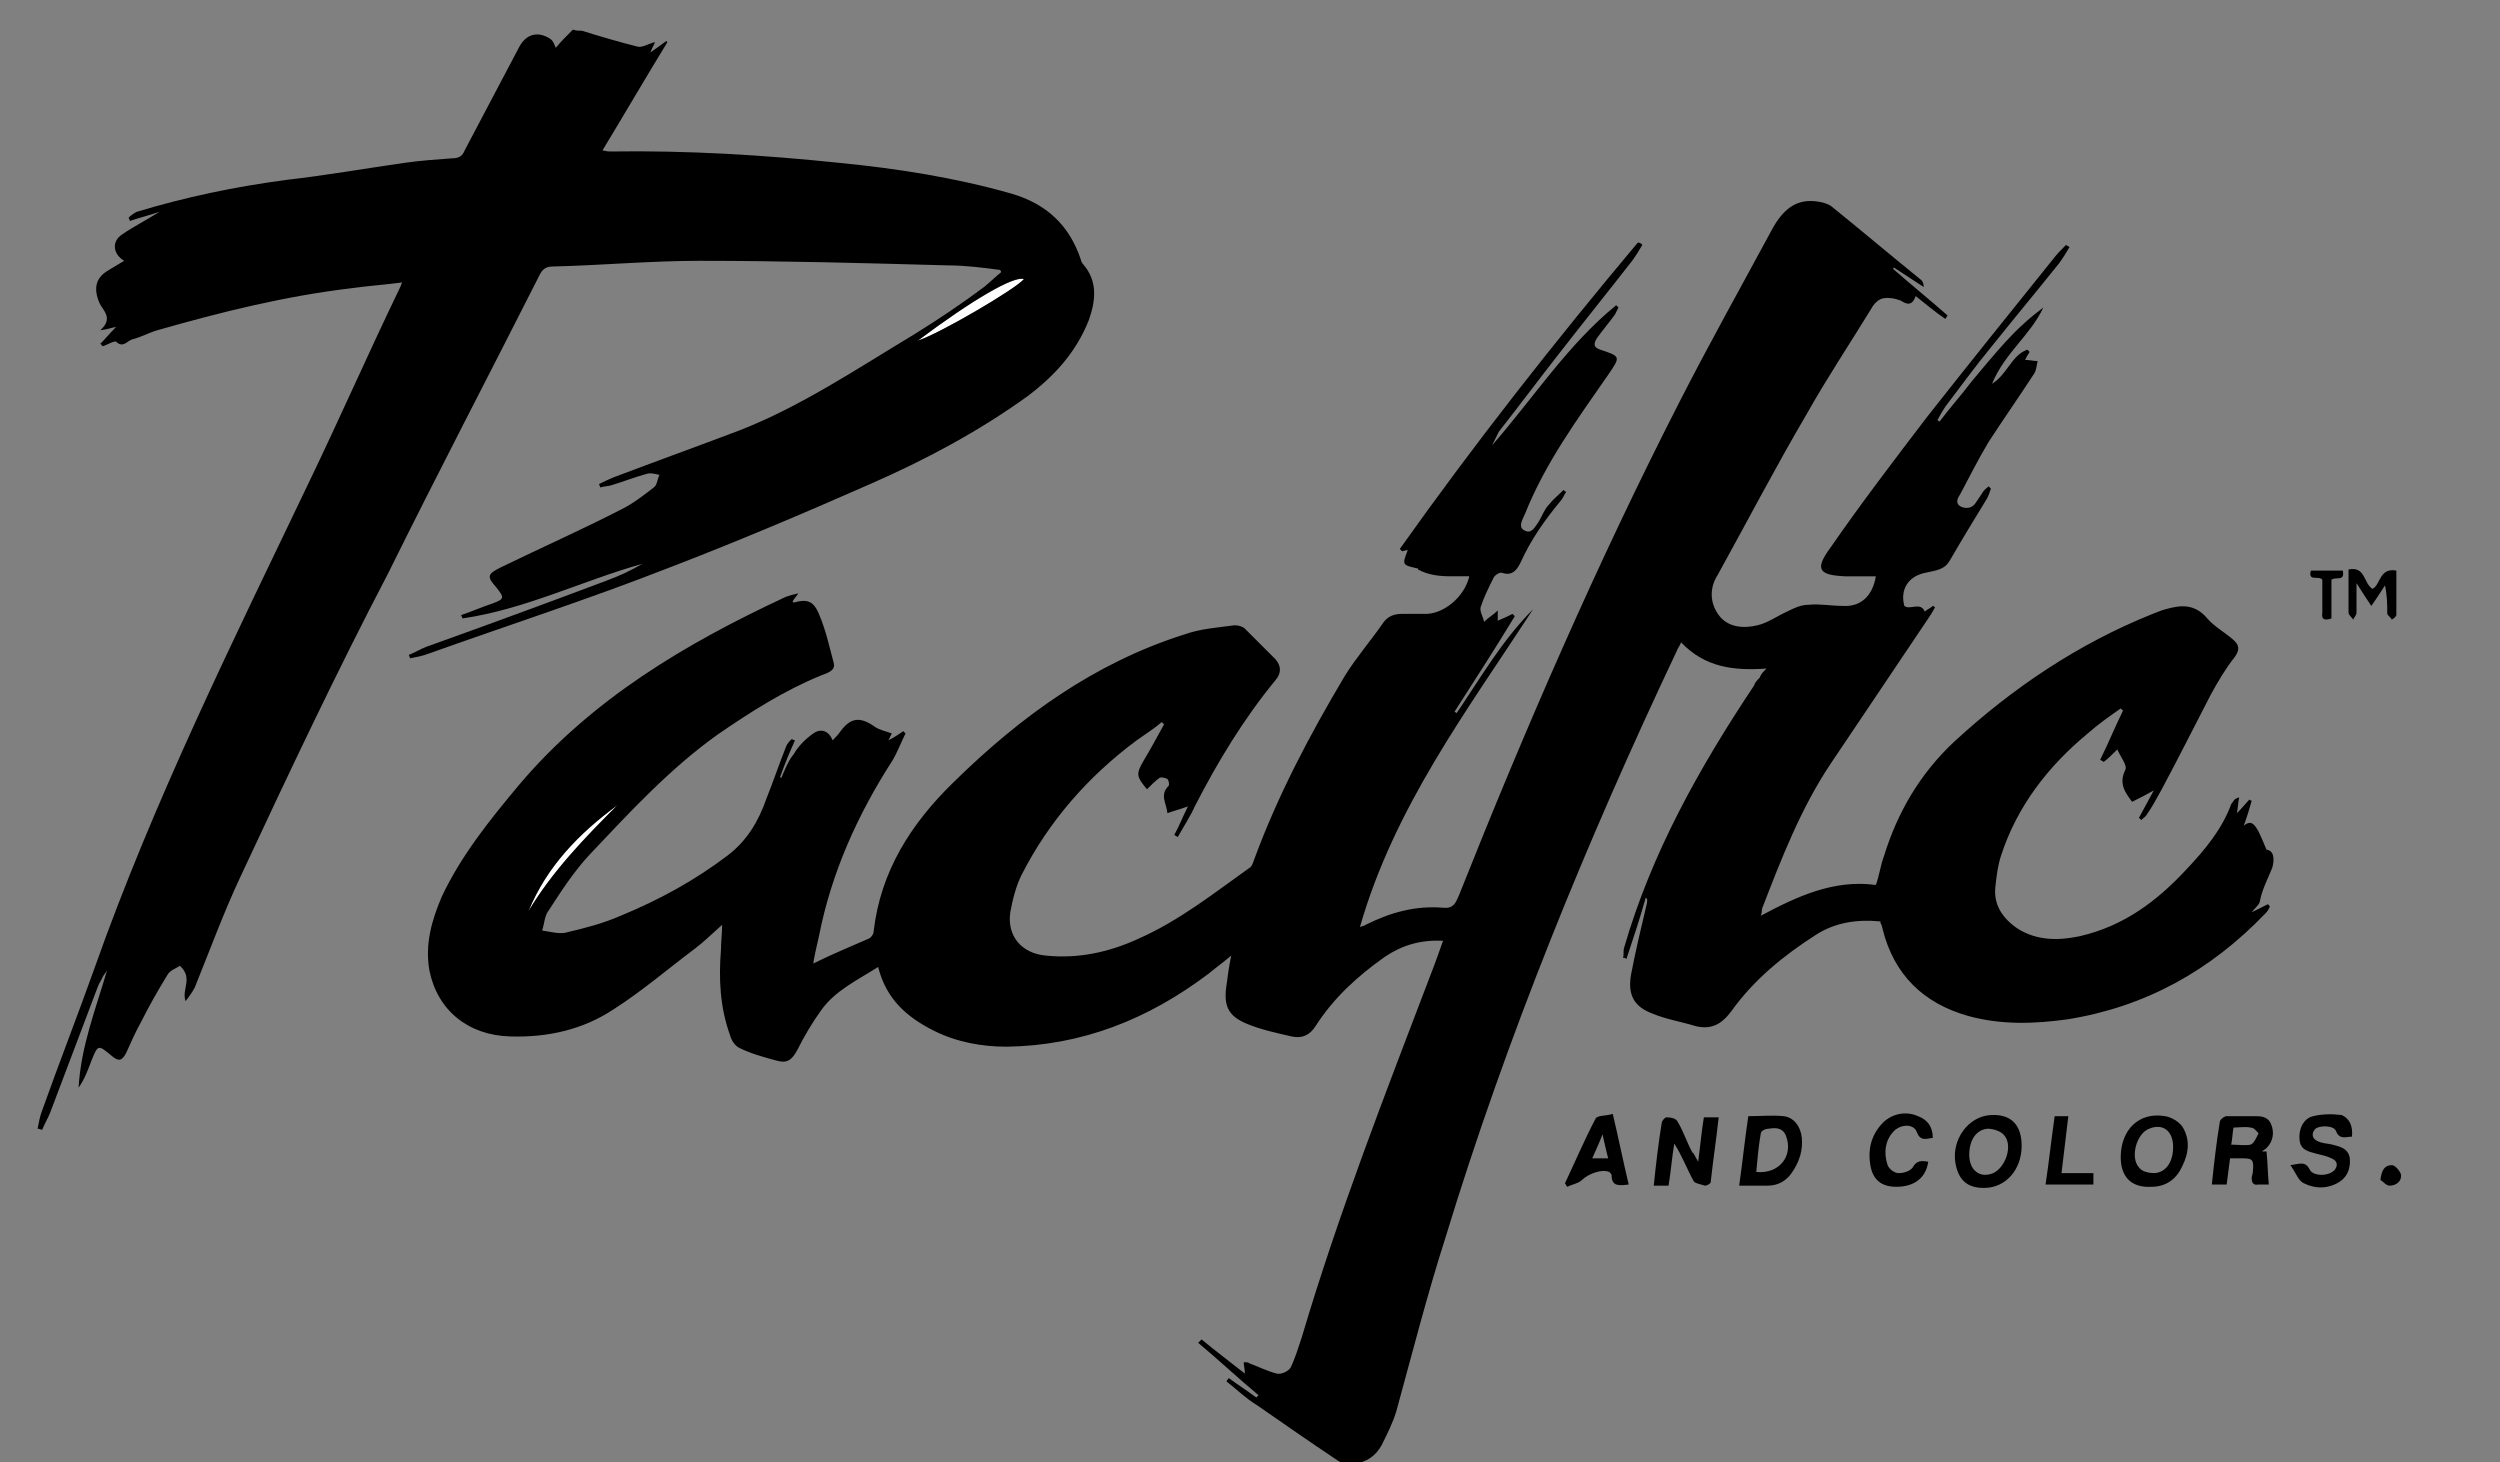 <?xml version="1.0" encoding="utf-8"?>
<!-- Generator: $$$/GeneralStr/196=Adobe Illustrator 27.6.0, SVG Export Plug-In . SVG Version: 6.00 Build 0)  -->
<svg version="1.1" id="Livello_1" xmlns="http://www.w3.org/2000/svg" xmlns:xlink="http://www.w3.org/1999/xlink" x="0px" y="0px"
	 viewBox="0 0 219.5 128.4" style="enable-background:new 0 0 219.5 128.4;" xml:space="preserve">
<rect x="0" y="0" width="219.5" height="128.4" fill="#808080" stroke="none"/>
<style type="text/css">
	.Arco_x0020_verde{fill:url(#SVGID_1_);stroke:#FFFFFF;stroke-width:0.25;stroke-miterlimit:1;}
	.st0{fill:#FFFFFF;}
</style>
<linearGradient id="SVGID_1_" gradientUnits="userSpaceOnUse" x1="-71.299" y1="482.626" x2="-70.592" y2="481.919">
	<stop  offset="0" style="stop-color:#65A753"/>
	<stop  offset="0.983" style="stop-color:#283921"/>
</linearGradient>
<g>
	<path d="M210.4,50.1c0,1.3,0,2.6,0,3.9c0,0.1-0.2,0.3-0.4,0.4c-0.1-0.2-0.3-0.3-0.4-0.5c0-0.8,0-1.6-0.2-2.5
		c-0.4,0.6-0.7,1.1-1.2,1.8c-0.4-0.6-0.8-1.2-1.3-2c0,1,0,1.8,0,2.6c0,0.2-0.2,0.4-0.3,0.6c-0.1-0.2-0.4-0.4-0.4-0.6
		c0-1.2,0-2.5,0-3.8c1.5-0.3,1.3,1.2,2.1,1.7C209,51.4,208.9,49.8,210.4,50.1z"/>
	<path d="M205.7,50.1c0.2,1-0.6,0.5-1,0.8c0,1.1,0,2.3,0,3.4c-0.6,0.2-0.9,0.1-0.8-0.5c0-1,0-2,0-2.9c-0.3-0.4-1.3,0.2-1-0.8
		C203.8,50.1,204.7,50.1,205.7,50.1z"/>
	<path class="st0" d="M80.6,29.9c4.8-3.6,8.5-5.7,9.3-5.4C89.3,25.3,82.5,29.3,80.6,29.9z"/>
	<path d="M164.5,52.7c0.3-0.7,0.7-1.3,1.2-1.9c0.1-0.2,0.6,0,0.9-0.1c0,0.3,0.1,0.6,0,0.8c-0.2,0.5-0.5,1-0.8,1.4
		c-0.2,0.2-0.5,0.3-0.9,0.5C164.7,53.2,164.4,52.9,164.5,52.7z"/>
	<path d="M130.3,50.7c-0.3,1.5-1.5,3.3-2.4,3.5C127.8,53.2,129.3,51,130.3,50.7z"/>
	<g>
		<path d="M51.1,2.7c1.6,0.5,3.3,1,4.9,1.4c0.4,0.1,1-0.3,1.5-0.4c0,0.1-0.2,0.4-0.4,0.9c0.6-0.4,1-0.7,1.4-1c0,0,0.1,0.1,0.1,0.1
			c-1.9,3.1-3.7,6.2-5.7,9.5c0.4,0.1,0.5,0.1,0.7,0.1c6.7-0.1,13.4,0.3,20.1,1c5.1,0.5,10.2,1.3,15.1,2.7c3.1,0.9,5.1,2.8,6.1,5.8
			c0,0.1,0.1,0.3,0.2,0.4c1.3,1.5,1.1,3.2,0.5,4.9c-1.1,2.8-3,4.9-5.4,6.7c-4.3,3.1-9,5.6-13.8,7.7c-5.9,2.6-11.8,5.1-17.8,7.4
			c-6.9,2.7-14,5-21,7.5c-0.5,0.2-1.1,0.3-1.6,0.4c0-0.1-0.1-0.2-0.1-0.3c0.5-0.2,1-0.5,1.5-0.7c5.3-1.9,10.5-3.8,15.8-5.8
			c1.1-0.4,2.2-0.9,3.2-1.5c-5.3,1.5-10.3,4-15.8,4.8c0-0.1-0.1-0.2-0.1-0.3c0.9-0.3,1.8-0.7,2.7-1c1.1-0.4,1.1-0.5,0.4-1.4
			c-0.9-1-0.8-1.2,0.4-1.8c3.5-1.7,7.1-3.3,10.6-5.1c1-0.5,1.9-1.2,2.8-1.9c0.3-0.2,0.3-0.7,0.5-1.1c-0.4-0.1-0.8-0.2-1.1-0.1
			c-1.1,0.3-2.1,0.7-3.1,1c-0.3,0.1-0.7,0.1-1,0.2c0-0.1-0.1-0.2-0.1-0.3c0.4-0.2,0.8-0.4,1.3-0.6c3.7-1.4,7.3-2.7,11-4.1
			c5.4-2.1,10.3-5.4,15.3-8.4c2.1-1.3,4.2-2.7,6.2-4.2c0.5-0.4,1-0.9,1.5-1.3c0-0.1-0.1-0.2-0.1-0.2c-1.5-0.2-3.1-0.4-4.6-0.4
			c-7.3-0.2-14.5-0.4-21.8-0.4c-4.3,0-8.6,0.4-12.9,0.5c-0.6,0-0.9,0.3-1.1,0.7c-4.4,8.7-9,17.5-13.3,26.2
			C29.5,59.1,25.3,68,21.1,77c-1.5,3.2-2.7,6.5-4,9.7c-0.2,0.4-0.5,0.8-0.8,1.2c-0.4-1,0.7-2-0.5-3.1c-0.3,0.2-0.9,0.4-1.1,0.8
			c-0.8,1.3-1.6,2.7-2.3,4.1c-0.5,0.9-0.9,1.8-1.3,2.7c-0.4,0.8-0.7,0.8-1.3,0.3c-1.2-1-1.2-1-1.8,0.5c-0.3,0.8-0.6,1.6-1.1,2.3
			c0.2-3.6,1.5-6.9,2.5-10.3c-0.1,0.2-0.3,0.4-0.4,0.6c-0.1,0.3-0.3,0.5-0.4,0.8C7.2,90.3,5.8,94,4.4,97.7c-0.2,0.5-0.5,1-0.7,1.5
			c-0.1,0-0.2-0.1-0.4-0.1c0.1-0.5,0.2-1.1,0.4-1.6c1.5-4.2,3.1-8.3,4.6-12.5c5.2-14.7,12.1-28.6,18.8-42.6
			c2.7-5.6,5.2-11.3,7.9-16.9c0.1-0.2,0.2-0.4,0.3-0.7c-1.5,0.2-3,0.3-4.4,0.5C25,26,19.4,27.4,13.8,29c-0.7,0.2-1.4,0.6-2.2,0.8
			c-0.4,0.1-0.8,0.8-1.4,0.2C10,29.9,9.4,30.3,9,30.4c-0.1-0.1-0.1-0.2-0.2-0.2c0.4-0.4,0.8-0.9,1.4-1.5c-0.5,0.1-0.7,0.2-1.4,0.3
			c1-0.9,0.5-1.5,0.1-2.1c-0.2-0.3-0.3-0.6-0.4-1c-0.2-0.9,0.1-1.6,0.9-2.1c0.5-0.3,1-0.6,1.5-0.9c-1-0.6-1.1-1.7-0.2-2.3
			c1-0.7,2.2-1.3,3.3-2c-0.9,0.3-1.7,0.5-2.6,0.8c0-0.1-0.1-0.2-0.1-0.3c0.2-0.2,0.5-0.4,0.7-0.5c4.3-1.3,8.6-2.2,13.1-2.8
			c3.5-0.4,6.9-1,10.4-1.5c1.4-0.2,2.8-0.3,4.2-0.4c0.6,0,0.9-0.2,1.1-0.7c1.6-3,3.2-6.1,4.8-9.1c0.6-1.1,1.6-1.4,2.7-0.7
			c0.3,0.2,0.4,0.6,0.5,0.8c0.4-0.5,0.9-1,1.5-1.6C50.6,2.7,50.8,2.7,51.1,2.7z M80.6,29.9c1.9-0.6,8.7-4.6,9.3-5.4
			C89,24.2,85.4,26.3,80.6,29.9z"/>
		<path d="M149.1,102c0.2-1.5,0.3-2.7,0.5-3.9c0.4,0,0.8,0,1.3,0c-0.2,1.9-0.5,3.8-0.7,5.7c0,0.1-0.3,0.3-0.5,0.3
			c-0.3-0.1-0.9-0.2-1-0.4c-0.6-1.1-1-2.2-1.7-3.3c-0.2,1.2-0.3,2.5-0.5,3.7c-0.4,0-0.8,0-1.3,0c0.2-1.9,0.4-3.7,0.7-5.5
			c0-0.2,0.3-0.5,0.4-0.5c0.4,0,0.9,0.1,1,0.4c0.5,0.8,0.8,1.8,1.3,2.7C148.7,101.2,148.8,101.5,149.1,102z"/>
		<path d="M206.5,99.8c-0.5,0-1.1,0.3-1.4-0.5c-0.2-0.5-1.4-0.5-1.8-0.2c-0.4,0.4-0.3,0.9,0.2,1.1c0.4,0.2,0.9,0.2,1.3,0.3
			c0.7,0.2,1.3,0.3,1.5,1.1c0.1,0.8-0.1,1.6-0.8,2.1c-1,0.7-2.2,0.7-3.2,0.2c-0.5-0.2-0.7-0.9-1.2-1.6c0.8-0.1,1.3-0.4,1.7,0.4
			c0.3,0.6,1.7,0.6,2.2,0c0.3-0.4,0.2-0.8-0.3-1c-0.4-0.2-0.9-0.3-1.3-0.4c-0.7-0.2-1.4-0.3-1.5-1.2c-0.1-0.9,0.3-1.9,1.2-2.1
			c0.8-0.2,1.7-0.2,2.5-0.1C206.3,98.2,206.6,98.9,206.5,99.8z"/>
		<path d="M169.3,102c-0.2,1.4-1.2,2.2-2.8,2.2c-1.3,0-2.1-0.6-2.3-2c-0.2-1.3,0.1-2.5,1-3.5c0.8-0.9,2.1-1.2,3.2-0.7
			c0.8,0.3,1.3,0.9,1.3,1.9c-0.6,0.1-1.1,0.3-1.4-0.5c-0.3-0.8-1.5-0.7-2.1,0c-0.7,0.8-0.8,1.8-0.5,2.8c0.1,0.4,0.6,0.8,1,0.8
			c0.5,0,1.1-0.2,1.3-0.6C168.3,101.9,168.7,101.9,169.3,102z"/>
		<path d="M181.6,98c-0.2,1.7-0.4,3.3-0.6,5c0.9,0,1.8,0,2.8,0c0,0.4,0,0.7,0,1c-1.4,0-2.7,0-4.2,0c0.3-2,0.5-3.9,0.8-6
			C180.7,98,181.1,98,181.6,98z"/>
		<path d="M209,103.6c0.1-0.9,0.4-1.3,1-1.3c0.3,0,0.7,0.5,0.8,0.8c0.1,0.6-0.4,1-1,1C209.5,104.1,209.2,103.7,209,103.6z"/>
		<path class="st0" d="M54.2,70.7c-2.9,2.9-5.7,5.8-7.8,9.3C48,76.1,50.8,73.2,54.2,70.7z"/>
		<path class="st0" d="M90,74.6c-0.7,1.7-1.5,3.2-2,4.7c-0.8,2.4-0.4,3.3,1.6,4.9c-1.3-0.1-2.3-1.1-2.4-2.5
			C87.2,79,88.4,76.8,90,74.6z"/>
		<path d="M199.5,76.2c0.2-0.7,0.2-1.5-0.5-1.6c-0.3-0.7-0.5-1.2-0.7-1.6c-0.3-0.5-0.6-1.1-1.3-0.5c0.3-0.8,0.5-1.5,0.7-2.2
			c-0.1,0-0.2-0.1-0.2-0.1c-0.3,0.3-0.6,0.7-1.1,1.2c0.1-0.6,0.1-0.9,0.2-1.4c-0.2,0.1-0.3,0.1-0.4,0.2c-0.1,0.1-0.2,0.3-0.3,0.4
			c-0.8,2.2-2.3,4-3.9,5.7c-2.6,2.8-5.5,5-9.4,5.9c-1.9,0.4-3.8,0.4-5.5-0.7c-1.3-0.9-2.1-2.1-1.9-3.7c0.1-0.9,0.2-1.8,0.5-2.7
			c1.4-4.3,4.1-7.8,7.6-10.7c0.9-0.8,1.9-1.5,2.9-2.2c0.1,0.1,0.1,0.1,0.2,0.2c-0.7,1.4-1.3,2.9-2,4.3c0.1,0.1,0.2,0.1,0.3,0.2
			c0.4-0.3,0.7-0.6,1.2-1.1c0.3,0.7,0.9,1.4,0.7,1.8c-0.6,1.2,0,2,0.6,2.8c0.6-0.3,1.2-0.6,1.9-1c-0.5,0.9-0.9,1.7-1.3,2.4
			c0.1,0.1,0.1,0.1,0.2,0.2c0.2-0.2,0.4-0.3,0.5-0.5c0.5-0.7,0.9-1.5,1.3-2.2c1.5-2.8,2.9-5.6,4.3-8.3c0.6-1.1,1.3-2.3,2.1-3.3
			c0.5-0.7,0.4-1.1-0.2-1.6c-0.7-0.6-1.6-1.1-2.2-1.8c-1.1-1.3-2.3-1.2-3.7-0.8c-0.4,0.1-0.8,0.3-1.1,0.4
			c-6.5,2.6-12.3,6.5-17.4,11.2c-3,2.8-5,6.2-6.2,10.1c-0.3,0.8-0.4,1.7-0.7,2.5c-3.7-0.5-6.9,1-10.1,2.7c0.1-0.3,0.1-0.5,0.1-0.6
			c1.7-4.4,3.4-8.8,6-12.7c2.9-4.3,5.7-8.5,8.6-12.8c0.2-0.3,0.4-0.6,0.6-1c-0.1,0-0.1-0.1-0.2-0.1c-0.2,0.2-0.5,0.3-0.7,0.5
			c-0.4-0.9-1.3-0.1-1.8-0.5c-0.4-1.5,0.4-2.6,1.8-2.9c0.8-0.2,1.7-0.2,2.2-1.1c1.1-1.9,2.2-3.7,3.3-5.5c0.1-0.2,0.2-0.5,0.3-0.8
			c-0.1-0.1-0.1-0.1-0.2-0.2c-0.2,0.2-0.4,0.3-0.5,0.5c-0.2,0.3-0.4,0.6-0.6,0.9c-0.3,0.5-0.8,0.6-1.3,0.4c-0.6-0.3-0.3-0.8-0.1-1.1
			c0.8-1.5,1.6-3.1,2.5-4.6c1.3-2,2.7-4,4-6c0.2-0.3,0.2-0.7,0.3-1.1c-0.4,0-0.7-0.1-1.1-0.1c0.1-0.2,0.2-0.4,0.4-0.7
			c-0.1-0.1-0.1-0.1-0.2-0.2c-1.4,0.5-1.7,2.1-3.1,3c1.1-2.7,3.4-4.3,4.5-6.7c-1.2,0.9-2.3,1.9-3.3,3c-1,1.1-2,2.3-3,3.5
			c-0.9,1.2-1.9,2.3-2.8,3.5c-0.1,0-0.1-0.1-0.2-0.1c0.2-0.4,0.5-0.9,0.7-1.2c1.3-1.7,2.6-3.5,4-5.2c2-2.5,4-4.9,6-7.4
			c0.3-0.4,0.6-0.9,0.9-1.4c-0.1-0.1-0.2-0.1-0.3-0.2c-0.4,0.4-0.8,0.8-1.1,1.2c-3.7,4.6-7.4,9.2-11.1,13.9
			c-2.9,3.8-5.8,7.6-8.5,11.5c-1.4,1.9-1,2.4,1.3,2.5c0.9,0,1.8,0,2.7,0c-0.3,1.8-1.4,2.7-2.9,2.6c-1,0-2-0.2-3-0.1
			c-0.7,0-1.3,0.3-1.9,0.6c-0.9,0.4-1.7,1-2.6,1.2c-1.2,0.3-2.6,0.2-3.4-0.9c-0.8-1.1-0.8-2.4-0.1-3.5c2.6-4.7,5.1-9.5,7.8-14.1
			c1.8-3.2,3.8-6.2,5.7-9.3c0.2-0.4,0.6-0.8,1-0.9c0.5-0.1,1.1,0,1.6,0.2c0.6,0.4,1,0.4,1.3-0.4c0.9,0.7,1.7,1.4,2.6,2
			c0.1-0.1,0.1-0.2,0.2-0.3c-1.6-1.4-3.2-2.7-4.8-4.1c0,0,0.1-0.1,0.1-0.1c0.9,0.6,1.7,1.1,2.6,1.7c0-0.3-0.1-0.5-0.2-0.6
			c-2.6-2.1-5.2-4.3-7.8-6.4c-0.2-0.2-0.5-0.3-0.8-0.4c-2-0.5-3.4,0.2-4.6,2.5c-2.7,5-5.5,10-8.1,15.1
			c-7.2,14.1-13.5,28.6-19.3,43.2c-0.3,0.7-0.5,1.2-1.4,1.1c-2.4-0.2-4.6,0.4-6.8,1.5c-0.1,0.1-0.3,0.1-0.5,0.2
			c3-10.5,9.4-19,15.2-27.9c-2.7,2.7-4.6,6-6.7,9.1c-0.1,0-0.1-0.1-0.2-0.1c1.8-2.8,3.6-5.6,5.3-8.4c-0.1-0.1-0.1-0.1-0.2-0.2
			c-0.4,0.2-0.8,0.4-1.3,0.6c0-0.3,0-0.6,0-0.9c-0.4,0.4-0.8,0.6-1.2,1c-0.1-0.5-0.4-0.9-0.3-1.3c0.3-0.9,0.7-1.7,1.1-2.5
			c0.1-0.3,0.6-0.6,0.8-0.5c0.9,0.3,1.3-0.3,1.6-0.9c0.9-2,2.1-3.7,3.5-5.4c0.2-0.2,0.3-0.5,0.5-0.8c-0.1-0.1-0.2-0.1-0.2-0.2
			c-0.4,0.4-0.9,0.8-1.3,1.3c-0.4,0.4-0.6,1-0.9,1.5c-0.3,0.4-0.6,1.1-1.2,0.8c-0.7-0.3-0.2-1,0-1.5c1.8-4.5,4.6-8.3,7.3-12.2
			c1.1-1.6,1.1-1.6-0.7-2.2c-0.6-0.2-0.6-0.5-0.3-1c0.5-0.7,1.1-1.4,1.6-2.1c0.1-0.2,0.2-0.4,0.3-0.6c-0.1-0.1-0.1-0.1-0.2-0.2
			c-4.3,3.5-7.3,8.2-10.9,12.3c0.2-0.4,0.4-0.8,0.6-1.2c1.8-2.3,3.6-4.7,5.4-7c2.1-2.7,4.2-5.3,6.3-8c0.3-0.4,0.6-0.9,0.9-1.4
			c-0.1-0.1-0.2-0.2-0.4-0.2c-7.3,8.7-14.3,17.6-20.9,26.9c0.1,0.1,0.1,0.1,0.2,0.2c0.1,0,0.3-0.1,0.5-0.1c-0.5,1.3-0.5,1.3,0.8,1.6
			c0.1,0,0.1,0,0.1,0.1c0.9,0.5,1.9,0.6,2.9,0.6c0.5,0,1.1,0,1.6,0c-0.4,1.8-2.3,3.4-4,3.3c-0.6,0-1.3,0-1.9,0
			c-0.7,0-1.2,0.2-1.6,0.7c-1.1,1.6-2.4,3.1-3.4,4.7c-3.1,5.2-5.9,10.5-8,16.2c-0.1,0.3-0.2,0.6-0.4,0.7c-3.1,2.2-6.1,4.6-9.7,6.2
			c-2.6,1.2-5.3,1.8-8.2,1.5c-2.1-0.2-3.4-1.7-3.1-3.8c0.2-1.1,0.5-2.3,1-3.3c2.4-4.7,5.8-8.6,10.1-11.8c0.7-0.5,1.5-1,2.2-1.6
			c0.1,0.1,0.1,0.1,0.2,0.2c-0.6,1.1-1.2,2.2-1.8,3.2c-0.7,1.2-0.6,1.4,0.3,2.5c0.4-0.4,0.7-0.7,1.1-1c0.2-0.1,0.5,0,0.7,0.1
			c0.1,0.1,0.2,0.5,0.1,0.6c-0.8,0.8-0.2,1.5-0.1,2.4c0.5-0.2,1-0.3,1.8-0.6c-0.5,1-0.8,1.8-1.2,2.5c0.1,0.1,0.2,0.1,0.3,0.2
			c0.5-0.9,1.1-1.8,1.5-2.7c2-3.9,4.3-7.7,7.1-11.1c0.5-0.6,0.5-1.2,0-1.8c-0.9-0.9-1.8-1.8-2.7-2.7c-0.2-0.2-0.6-0.3-0.9-0.3
			c-1.5,0.2-3,0.3-4.4,0.8c-7.9,2.5-14.4,7.2-20.3,13c-3.7,3.6-6.4,7.8-7,13.1c0,0.2-0.2,0.5-0.4,0.6c-1.6,0.7-3.3,1.4-4.9,2.2
			c0.1-0.7,0.3-1.5,0.5-2.4c1.1-5.6,3.4-10.7,6.5-15.5c0.4-0.7,0.7-1.5,1.1-2.3c-0.1-0.1-0.1-0.1-0.2-0.2C79,64.4,78.6,64.7,78,65
			c0.2-0.4,0.3-0.6,0.3-0.6c-0.5-0.2-1.1-0.3-1.5-0.6c-1.3-0.9-2.1-0.8-3,0.4c-0.2,0.3-0.4,0.5-0.7,0.8c-0.3-0.8-1-1.1-1.7-0.6
			c-0.7,0.5-1.3,1.1-1.7,1.8c-0.5,0.6-0.8,1.4-1.1,2.1c0,0-0.1,0-0.1-0.1c0.4-1.1,0.8-2.1,1.3-3.2c-0.1,0-0.2-0.1-0.3-0.1
			c-0.2,0.2-0.4,0.4-0.5,0.7c-0.6,1.5-1.1,3-1.7,4.5c-0.7,2-1.7,3.7-3.4,5c-2.9,2.2-6,3.9-9.4,5.3c-1.6,0.7-3.2,1.1-4.9,1.5
			c-0.6,0.1-1.3-0.1-2-0.2c0.2-0.6,0.2-1.3,0.6-1.8c1.1-1.7,2.2-3.4,3.6-4.9c3.5-3.7,7-7.5,11.2-10.5c2.9-2,5.9-3.9,9.1-5.2
			c0.5-0.2,1.3-0.4,1.1-1.1c-0.4-1.5-0.7-2.9-1.3-4.3c-0.5-1.2-1.1-1.3-2.2-1c0,0-0.1,0-0.1-0.1c0.1-0.2,0.2-0.3,0.5-0.7
			c-0.5,0.1-0.8,0.2-1.1,0.3c-8.8,4.1-17.1,9-23.5,16.6c-2.5,3-5,6.1-6.7,9.7c-0.9,2.1-1.5,4.2-1.1,6.5c0.7,3.5,3.4,5.7,7.1,5.8
			c3.3,0.1,6.4-0.6,9.1-2.4c2.5-1.6,4.7-3.5,7.1-5.3c0.8-0.6,1.5-1.3,2.4-2.1c0,0.8-0.1,1.5-0.1,2.2c-0.2,2.5-0.1,5,0.8,7.5
			c0.1,0.4,0.4,0.9,0.8,1.1c1,0.5,2.1,0.8,3.2,1.1c1,0.3,1.4,0,1.9-0.9c0.6-1.2,1.3-2.4,2.1-3.5c1.2-1.7,3.1-2.6,5-3.8
			c0.7,2.8,2.5,4.4,4.9,5.6c2,1,4.2,1.4,6.4,1.4c6.6-0.1,12.4-2.4,17.7-6.4c0.6-0.5,1.3-1,2-1.6c-0.2,1-0.3,1.7-0.4,2.5
			c-0.3,1.9,0.1,2.8,1.8,3.5c1.2,0.5,2.6,0.8,3.9,1.1c0.9,0.2,1.6-0.1,2.1-0.9c1.6-2.5,3.7-4.4,6.1-6.1c1.5-1,3.1-1.5,5.1-1.4
			c-0.4,1.1-0.7,2-1.1,3c-4,10.5-8.1,21-11.3,31.8c-0.3,0.9-0.6,1.9-1,2.7c-0.2,0.3-0.8,0.6-1.2,0.5c-0.8-0.2-1.6-0.6-2.4-0.9
			c-0.1-0.1-0.3-0.1-0.5-0.1c0,0.3,0.1,0.6,0.1,1c-1.4-1.1-2.6-2-3.8-3c-0.1,0.1-0.2,0.2-0.3,0.3c1.8,1.5,3.5,3.1,5.3,4.6
			c-0.1,0.1-0.1,0.1-0.2,0.2c-0.8-0.6-1.6-1.1-2.4-1.7c-0.1,0.1-0.2,0.2-0.2,0.3c0.9,0.7,1.7,1.5,2.7,2.1c2.3,1.6,4.6,3.2,7,4.8
			c0.4,0.3,1,0.4,1.5,0.3c1.1-0.1,1.9-0.7,2.4-1.6c0.5-1,1-2,1.3-3c1.4-5.1,2.7-10.2,4.3-15.2c5.4-17.7,12.4-34.8,20.3-51.5
			c0.1-0.3,0.3-0.5,0.4-0.8c2.1,2.2,4.6,2.5,7.5,2.3c-0.3,0.3-0.5,0.5-0.6,0.8c-0.2,0.2-0.4,0.4-0.5,0.7c-4.8,7.2-9,14.7-11.4,23
			c-0.1,0.3,0,0.6-0.1,0.9c0.1,0,0.2,0,0.3,0.1c0.6-1.8,1.2-3.6,1.7-5.4c0.2,0.2,0.1,0.3,0.1,0.5c-0.5,2.1-1,4.2-1.4,6.3
			c-0.3,1.8,0.3,2.8,1.9,3.4c1.2,0.5,2.5,0.7,3.8,1.1c1.3,0.3,2.2-0.1,3.1-1.3c2-2.8,4.6-4.9,7.4-6.7c1.7-1.1,3.6-1.4,5.7-1.2
			c0,0.1,0,0.2,0.1,0.3c0,0.1,0.1,0.3,0.1,0.4c1,4,3.6,6.5,7.5,7.6c2.9,0.8,5.8,0.7,8.7,0.3c6.9-1.1,12.6-4.3,17.4-9.3
			c0.2-0.2,0.3-0.4,0.4-0.6c-0.1-0.1-0.1-0.2-0.2-0.2c-0.4,0.2-0.8,0.4-1.4,0.7c0.3-0.4,0.6-0.6,0.7-0.9
			C198.6,78.1,199.1,77.2,199.5,76.2z M54.2,70.7c-2.9,2.9-5.7,5.8-7.8,9.3C48,76.1,50.8,73.2,54.2,70.7z"/>
		<path d="M87.3,81.7c-0.1-2.7,1.1-4.9,2.8-7.1c-0.7,1.7-1.5,3.2-2,4.7c-0.8,2.4-0.4,3.3,1.6,4.9C88.3,84.2,87.3,83.1,87.3,81.7z"/>
		<path d="M173.7,79.7c-0.4-2.4,0.4-4.6,1.5-6.6c0.5-0.9,1.1-1.7,1.6-2.5c0.1,0,0.1,0.1,0.2,0.1c-0.2,0.5-0.5,0.9-0.7,1.4
			c-1.1,1.9-1.9,3.9-2,6.2c0,1.9,1.1,3.2,2.5,4.2c0.1,0.1,0.3,0.2,0.5,0.3C175.9,82.8,173.9,81.2,173.7,79.7z"/>
		<path d="M198.6,101.1c0.1-0.1,0.3-0.2,0.4-0.3c0.6-0.6,0.7-1.4,0.4-2.1c-0.3-0.7-0.9-0.7-1.5-0.7c-0.8,0-1.6,0-2.4,0
			c-0.2,0-0.6,0.3-0.6,0.5c-0.3,1.8-0.5,3.6-0.7,5.5c0.4,0,0.8,0,1.3,0c0.1-0.8,0.2-1.5,0.3-2.3c0.4,0,0.7,0,1,0c1,0,1.1,0.1,1,1.2
			c0,0.2-0.1,0.3-0.1,0.5c0,0.4,0.1,0.7,0.6,0.6c0.3,0,0.6,0,0.9,0c-0.1-1.1-0.1-2-0.2-2.9C198.8,101.1,198.7,101.1,198.6,101.1z
			 M197.6,100.5c-0.5,0.1-1.1,0-1.7,0c0.1-0.5,0.1-0.9,0.2-1.5c0.5,0,1-0.1,1.5,0c0.3,0,0.5,0.3,0.7,0.5
			C198.1,99.9,197.9,100.4,197.6,100.5z"/>
		<path d="M158.2,99.9c-0.1-1-0.7-1.8-1.6-1.9c-1-0.1-2,0-3.1,0c-0.3,2-0.5,4-0.8,6.1c0.9,0,1.7,0,2.5,0c0.9,0,1.6-0.4,2.1-1.1
			C158,102,158.3,101,158.2,99.9z M154.2,102.9c0.1-1.1,0.2-2.3,0.4-3.4c0-0.2,0.4-0.4,0.7-0.4c0.6-0.1,1.2-0.1,1.5,0.6
			C157.5,101.5,156.2,103.1,154.2,102.9z"/>
		<path d="M174.8,97.9c-2,0.1-3.5,2.2-3.1,4.3c0.3,1.5,1.1,2.1,2.5,2.1c1.9,0,3.3-1.6,3.3-3.7C177.5,98.8,176.6,97.8,174.8,97.9z
			 M175,103c-1.2,0.5-2.1-0.3-2.1-1.6c0-1.3,0.6-2.2,1.6-2.3c0.5,0,1.1,0.2,1.4,0.5C176.8,100.5,176.1,102.5,175,103z"/>
		<path d="M191.6,98.9c-0.3-0.4-0.9-0.8-1.5-0.9c-2.3-0.4-3.9,1.2-3.9,3.6c0,1.8,1,2.7,2.7,2.6c1.3,0,2.2-0.7,2.7-1.8
			C192.2,101.2,192.3,100,191.6,98.9z M189.2,103c-0.5,0-1.1-0.1-1.4-0.5c-0.8-0.9-0.2-3,0.9-3.4c1.2-0.5,2.1,0.2,2.1,1.6
			C190.8,102,190.2,102.9,189.2,103z"/>
		<path d="M141.6,97.8c-0.6,0.2-1.3,0.1-1.5,0.4c-1,1.9-1.8,3.8-2.7,5.7c0.1,0.1,0.1,0.2,0.2,0.3c0.4-0.2,1-0.3,1.3-0.6
			c0.5-0.5,1.7-1,2.4-0.7c0.1,0.1,0.2,0.2,0.2,0.3c0,1,0.7,0.9,1.5,0.8C142.5,101.9,142.1,99.9,141.6,97.8z M139.8,101.7
			c0.3-0.7,0.6-1.3,0.9-2.1c0.2,0.8,0.3,1.4,0.5,2.1C140.7,101.7,140.3,101.7,139.8,101.7z"/>
	</g>
</g>
</svg>
